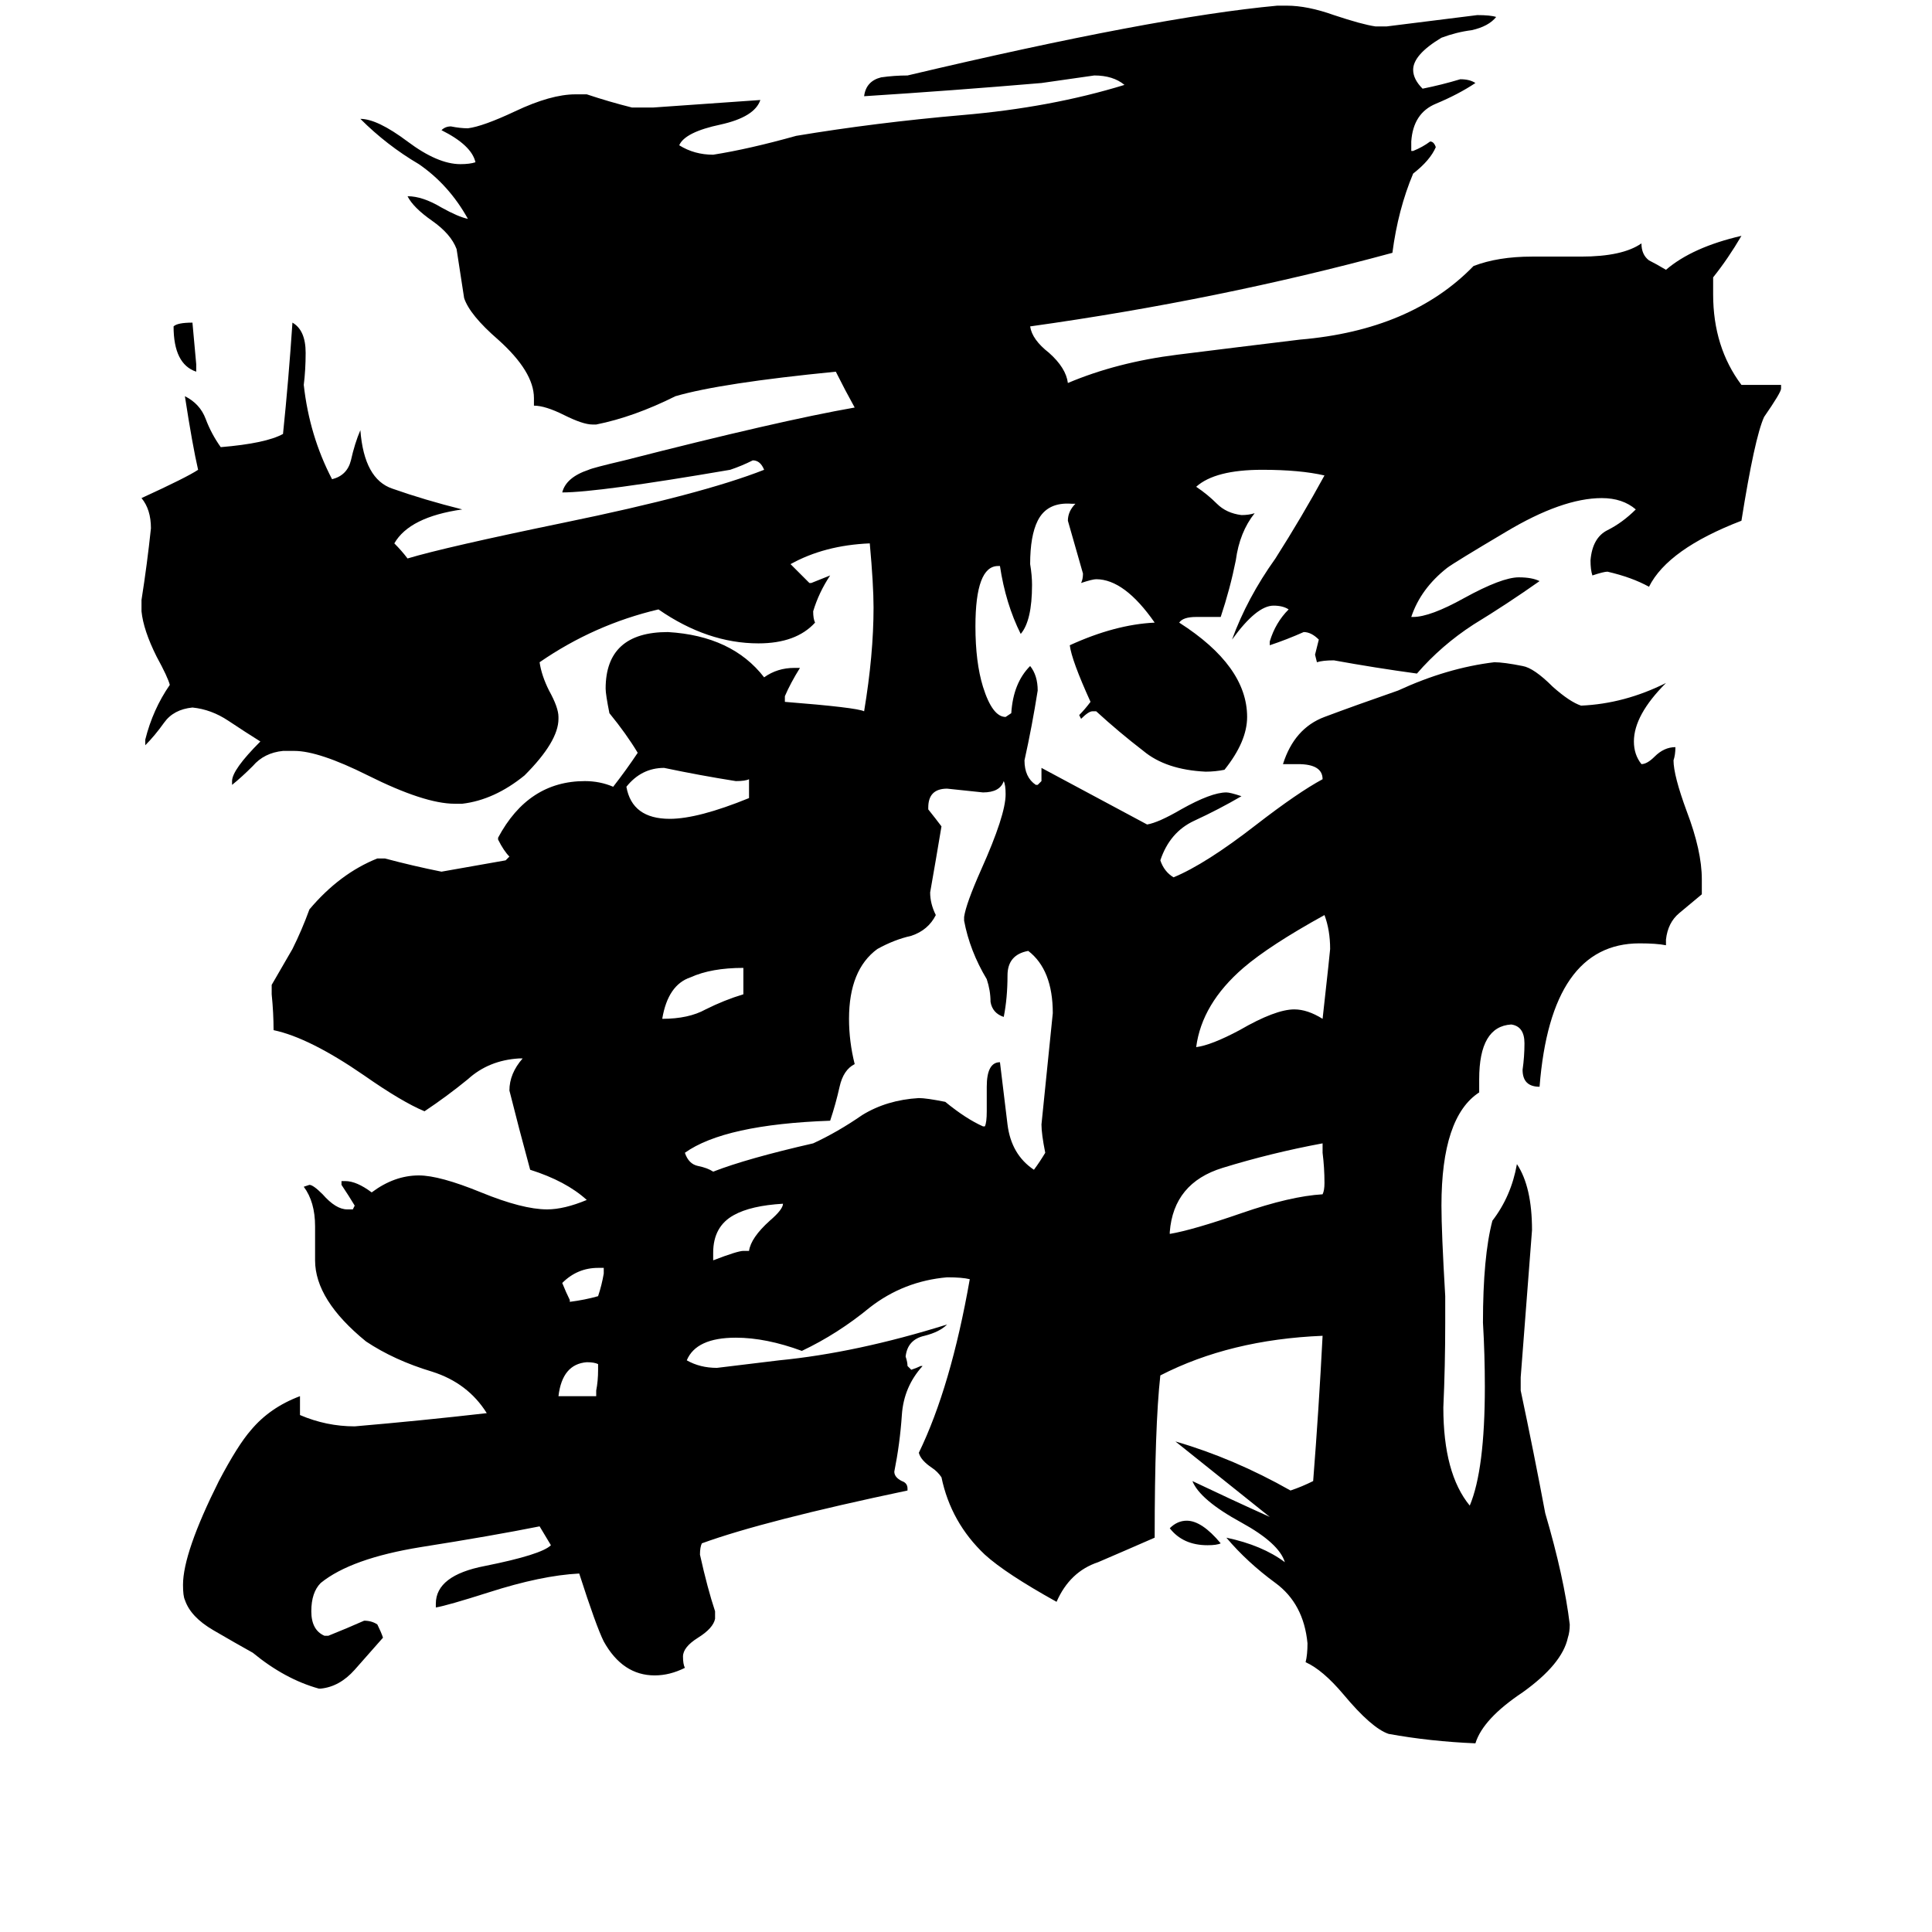 <svg xmlns="http://www.w3.org/2000/svg" viewBox="0 -800 1024 1024">
	<path fill="#000000" d="M647 18Q645 19 640 19Q627 19 620 10Q624 6 629 6Q637 6 647 18ZM104 -607V-603Q92 -607 92 -627Q94 -629 102 -629Q103 -618 104 -607ZM320 -125V-128H317Q306 -128 298 -120Q300 -115 302 -111V-110Q310 -111 317 -113Q319 -119 320 -125ZM316 -60V-63Q317 -68 317 -74V-77Q315 -78 311 -78Q298 -77 296 -60ZM394 -137H397Q398 -144 408 -153Q415 -159 415 -162Q398 -161 389 -156Q378 -150 378 -136V-132Q391 -137 394 -137ZM394 -273V-287Q377 -287 366 -282Q354 -278 351 -260Q365 -260 374 -265Q384 -270 394 -273ZM397 -377V-387Q395 -386 390 -386Q371 -389 352 -393Q340 -393 332 -383Q335 -366 355 -366Q370 -366 397 -377ZM701 -189V-194Q674 -189 648 -181Q622 -173 620 -147V-146Q632 -148 658 -157Q684 -166 701 -167Q702 -169 702 -173Q702 -181 701 -189ZM701 -260Q705 -296 705 -297Q705 -307 702 -315Q673 -299 659 -287Q637 -268 634 -245Q642 -246 657 -254Q676 -265 686 -265Q693 -265 701 -260ZM521 -203H522Q523 -205 523 -211V-224Q523 -237 530 -237Q532 -221 534 -204Q536 -188 548 -180Q551 -184 554 -189Q552 -199 552 -204Q555 -233 558 -263Q558 -286 545 -296Q534 -294 534 -283Q534 -271 532 -261Q526 -263 525 -269Q525 -275 523 -281Q514 -296 511 -312V-314Q512 -321 520 -339Q533 -368 533 -379Q533 -384 532 -386Q530 -380 521 -380Q512 -381 502 -382Q492 -382 492 -372V-371Q496 -366 499 -362Q496 -344 493 -327Q493 -321 496 -315Q492 -307 483 -304Q474 -302 465 -297Q450 -286 450 -260Q450 -248 453 -236Q447 -233 445 -224Q443 -215 440 -206Q384 -204 363 -189Q365 -183 370 -182Q375 -181 378 -179Q396 -186 431 -194Q444 -200 457 -209Q470 -217 487 -218Q491 -218 501 -216Q512 -207 521 -203ZM806 -70V-63Q813 -30 819 2Q829 36 832 61Q832 65 831 68Q828 82 807 97Q786 111 782 124Q758 123 736 119Q727 116 712 98Q701 85 692 81Q693 77 693 71Q691 50 676 39Q661 28 650 15Q669 19 681 28Q678 18 658 7Q636 -5 632 -15Q653 -5 673 4Q648 -16 623 -36Q654 -27 684 -10Q690 -12 696 -15Q699 -53 701 -92Q652 -90 615 -71Q612 -44 612 15Q596 22 582 28Q567 33 560 49Q533 34 522 24Q504 7 499 -17Q497 -20 494 -22Q488 -26 487 -30Q504 -65 514 -122Q510 -123 502 -123Q479 -121 461 -107Q444 -93 425 -84Q406 -91 390 -91Q369 -91 364 -79Q371 -75 380 -75Q397 -77 413 -79Q454 -83 502 -98Q498 -94 490 -92Q481 -90 480 -81Q481 -78 481 -76L483 -74Q486 -75 488 -76H489Q479 -65 478 -50Q477 -35 474 -20Q474 -17 478 -15Q481 -14 481 -11V-10Q405 6 372 18Q371 20 371 24Q375 42 379 54V58Q378 63 370 68Q362 73 362 78Q362 82 363 84Q355 88 347 88Q330 88 320 70Q316 62 307 34Q287 35 259 44Q237 51 231 52V50Q231 35 257 30Q287 24 292 19L286 9Q261 14 223 20Q186 26 170 39Q165 44 165 54Q165 64 172 67H174Q184 63 193 59Q197 59 200 61Q202 65 203 68Q196 76 188 85Q180 94 170 95H169Q151 90 134 76Q125 71 113 64Q101 57 98 48Q97 46 97 40Q97 23 116 -15Q126 -34 133 -42Q143 -54 159 -60V-50Q173 -44 188 -44Q223 -47 258 -51Q248 -67 229 -73Q209 -79 194 -89Q167 -111 167 -132V-150Q167 -163 161 -171L164 -172Q166 -172 171 -167Q178 -159 184 -159H187L188 -161Q185 -166 181 -172V-174H183Q189 -174 197 -168Q209 -177 222 -177Q233 -177 255 -168Q277 -159 290 -159Q299 -159 311 -164Q300 -174 281 -180Q275 -202 270 -222Q270 -231 277 -239H275Q259 -238 248 -228Q237 -219 225 -211Q213 -216 193 -230Q164 -250 145 -254Q145 -263 144 -273V-278L155 -297Q160 -307 164 -318Q180 -337 200 -345H204Q219 -341 234 -338Q251 -341 268 -344L270 -346Q267 -349 264 -355V-356Q280 -386 310 -386Q318 -386 325 -383Q332 -392 338 -401Q332 -411 323 -422Q321 -432 321 -435Q321 -465 354 -465Q388 -463 405 -441Q412 -446 421 -446H424Q419 -438 416 -431V-428Q454 -425 458 -423Q463 -453 463 -478Q463 -490 461 -512Q437 -511 419 -501Q424 -496 429 -491H430Q435 -493 440 -495Q434 -486 431 -476Q431 -472 432 -470Q422 -459 402 -459Q375 -459 349 -477Q315 -469 286 -449Q287 -442 291 -434Q296 -425 296 -420V-419Q296 -407 278 -389Q262 -376 245 -374H241Q225 -374 195 -389Q169 -402 156 -402H150Q140 -401 134 -394Q128 -388 123 -384V-386Q123 -392 138 -407Q130 -412 121 -418Q112 -424 102 -425Q92 -424 87 -417Q82 -410 77 -405V-408Q81 -424 90 -437Q89 -441 83 -452Q76 -466 75 -476V-482Q78 -501 80 -520Q80 -530 75 -536Q99 -547 105 -551Q102 -564 98 -590Q106 -586 109 -578Q112 -570 117 -563Q141 -565 150 -570Q153 -599 155 -629Q162 -625 162 -613Q162 -604 161 -596Q164 -569 176 -546Q184 -548 186 -556Q188 -565 191 -572Q193 -546 208 -541Q225 -535 245 -530Q217 -526 209 -512Q213 -508 216 -504Q236 -510 299 -523Q372 -538 405 -551Q403 -556 399 -556Q393 -553 387 -551Q317 -539 298 -539Q300 -547 312 -551Q314 -552 331 -556Q413 -577 453 -584Q448 -593 443 -603Q382 -597 358 -590Q336 -579 316 -575H314Q309 -575 299 -580Q289 -585 283 -585V-589Q283 -603 264 -620Q249 -633 246 -642Q244 -655 242 -668Q239 -676 229 -683Q219 -690 216 -696Q224 -696 234 -690Q243 -685 248 -684Q238 -702 222 -713Q205 -723 191 -737Q200 -737 216 -725Q232 -713 244 -713Q249 -713 252 -714Q250 -723 234 -731Q236 -733 239 -733Q244 -732 248 -732Q256 -733 273 -741Q292 -750 305 -750H311Q323 -746 335 -743H346Q375 -745 403 -747Q400 -738 382 -734Q363 -730 360 -723Q368 -718 378 -718Q397 -721 422 -728Q464 -735 510 -739Q557 -743 596 -755Q590 -760 580 -760Q566 -758 552 -756Q505 -752 458 -749Q459 -757 467 -759Q474 -760 481 -760Q612 -791 677 -797H682Q693 -797 707 -792Q722 -787 729 -786H735Q759 -789 783 -792Q790 -792 793 -791Q789 -786 780 -784Q772 -783 764 -780Q749 -771 749 -763Q749 -758 754 -753Q764 -755 774 -758Q779 -758 782 -756Q773 -750 761 -745Q749 -740 748 -725V-720H749Q754 -722 758 -725Q760 -725 761 -722Q758 -715 749 -708Q741 -689 738 -666Q646 -641 546 -627Q547 -620 556 -613Q565 -605 566 -597Q592 -608 624 -612Q656 -616 689 -620Q748 -625 781 -659Q794 -664 812 -664H838Q860 -664 870 -671Q870 -665 874 -662Q878 -660 883 -657Q897 -669 923 -675Q916 -663 908 -653V-644Q908 -616 923 -596H944V-594Q944 -592 935 -579Q930 -568 923 -524Q884 -509 874 -489Q865 -494 852 -497Q850 -497 844 -495Q843 -498 843 -503Q844 -515 852 -519Q860 -523 867 -530Q860 -536 849 -536Q828 -536 798 -518Q771 -502 767 -499Q753 -488 748 -473H749Q758 -473 776 -483Q796 -494 805 -494Q812 -494 816 -492Q799 -480 781 -469Q764 -458 751 -443Q729 -446 707 -450Q701 -450 698 -449L697 -453Q698 -457 699 -461Q695 -465 691 -465Q682 -461 673 -458V-460Q676 -470 683 -477Q680 -479 675 -479Q666 -479 653 -461Q661 -483 676 -504Q690 -526 702 -548Q689 -551 669 -551Q644 -551 634 -542Q640 -538 645 -533Q650 -528 658 -527Q662 -527 665 -528Q657 -518 655 -503Q652 -488 647 -473H634Q627 -473 625 -470Q661 -447 661 -420Q661 -407 649 -392Q644 -391 639 -391Q618 -392 606 -402Q593 -412 581 -423H579Q577 -423 573 -419L572 -421Q575 -424 578 -428Q568 -450 567 -458Q591 -469 612 -470Q596 -493 581 -493Q579 -493 573 -491Q574 -493 574 -496Q570 -510 566 -524Q566 -529 570 -533H568Q555 -534 550 -524Q546 -516 546 -501Q547 -495 547 -490Q547 -471 541 -464Q533 -480 530 -500H529Q517 -500 517 -468Q517 -449 521 -436Q526 -420 533 -420L536 -422Q537 -438 546 -447Q550 -442 550 -434Q547 -415 543 -397Q543 -388 549 -384H550L552 -386V-393Q580 -378 608 -363Q614 -364 626 -371Q642 -380 650 -380Q652 -380 658 -378Q646 -371 633 -365Q620 -359 615 -344Q617 -338 622 -335Q639 -342 666 -363Q688 -380 701 -387Q701 -395 688 -395H680Q686 -414 702 -420Q718 -426 741 -434Q767 -446 792 -449Q797 -449 807 -447Q813 -446 823 -436Q832 -428 838 -426Q861 -427 883 -438Q866 -421 866 -407Q866 -400 870 -395Q873 -395 877 -399Q882 -404 888 -404Q888 -400 887 -397Q887 -389 894 -370Q902 -349 902 -334V-326Q896 -321 890 -316Q884 -311 883 -302V-299Q878 -300 869 -300Q822 -300 816 -224Q807 -224 807 -233Q808 -240 808 -247Q808 -256 801 -257Q784 -256 784 -228V-221Q764 -208 764 -161Q764 -147 766 -113V-99Q766 -76 765 -54Q765 -19 779 -2Q787 -21 787 -65Q787 -82 786 -99Q786 -134 791 -153Q801 -166 804 -183Q812 -171 812 -148Q809 -109 806 -70Z"/>
</svg>